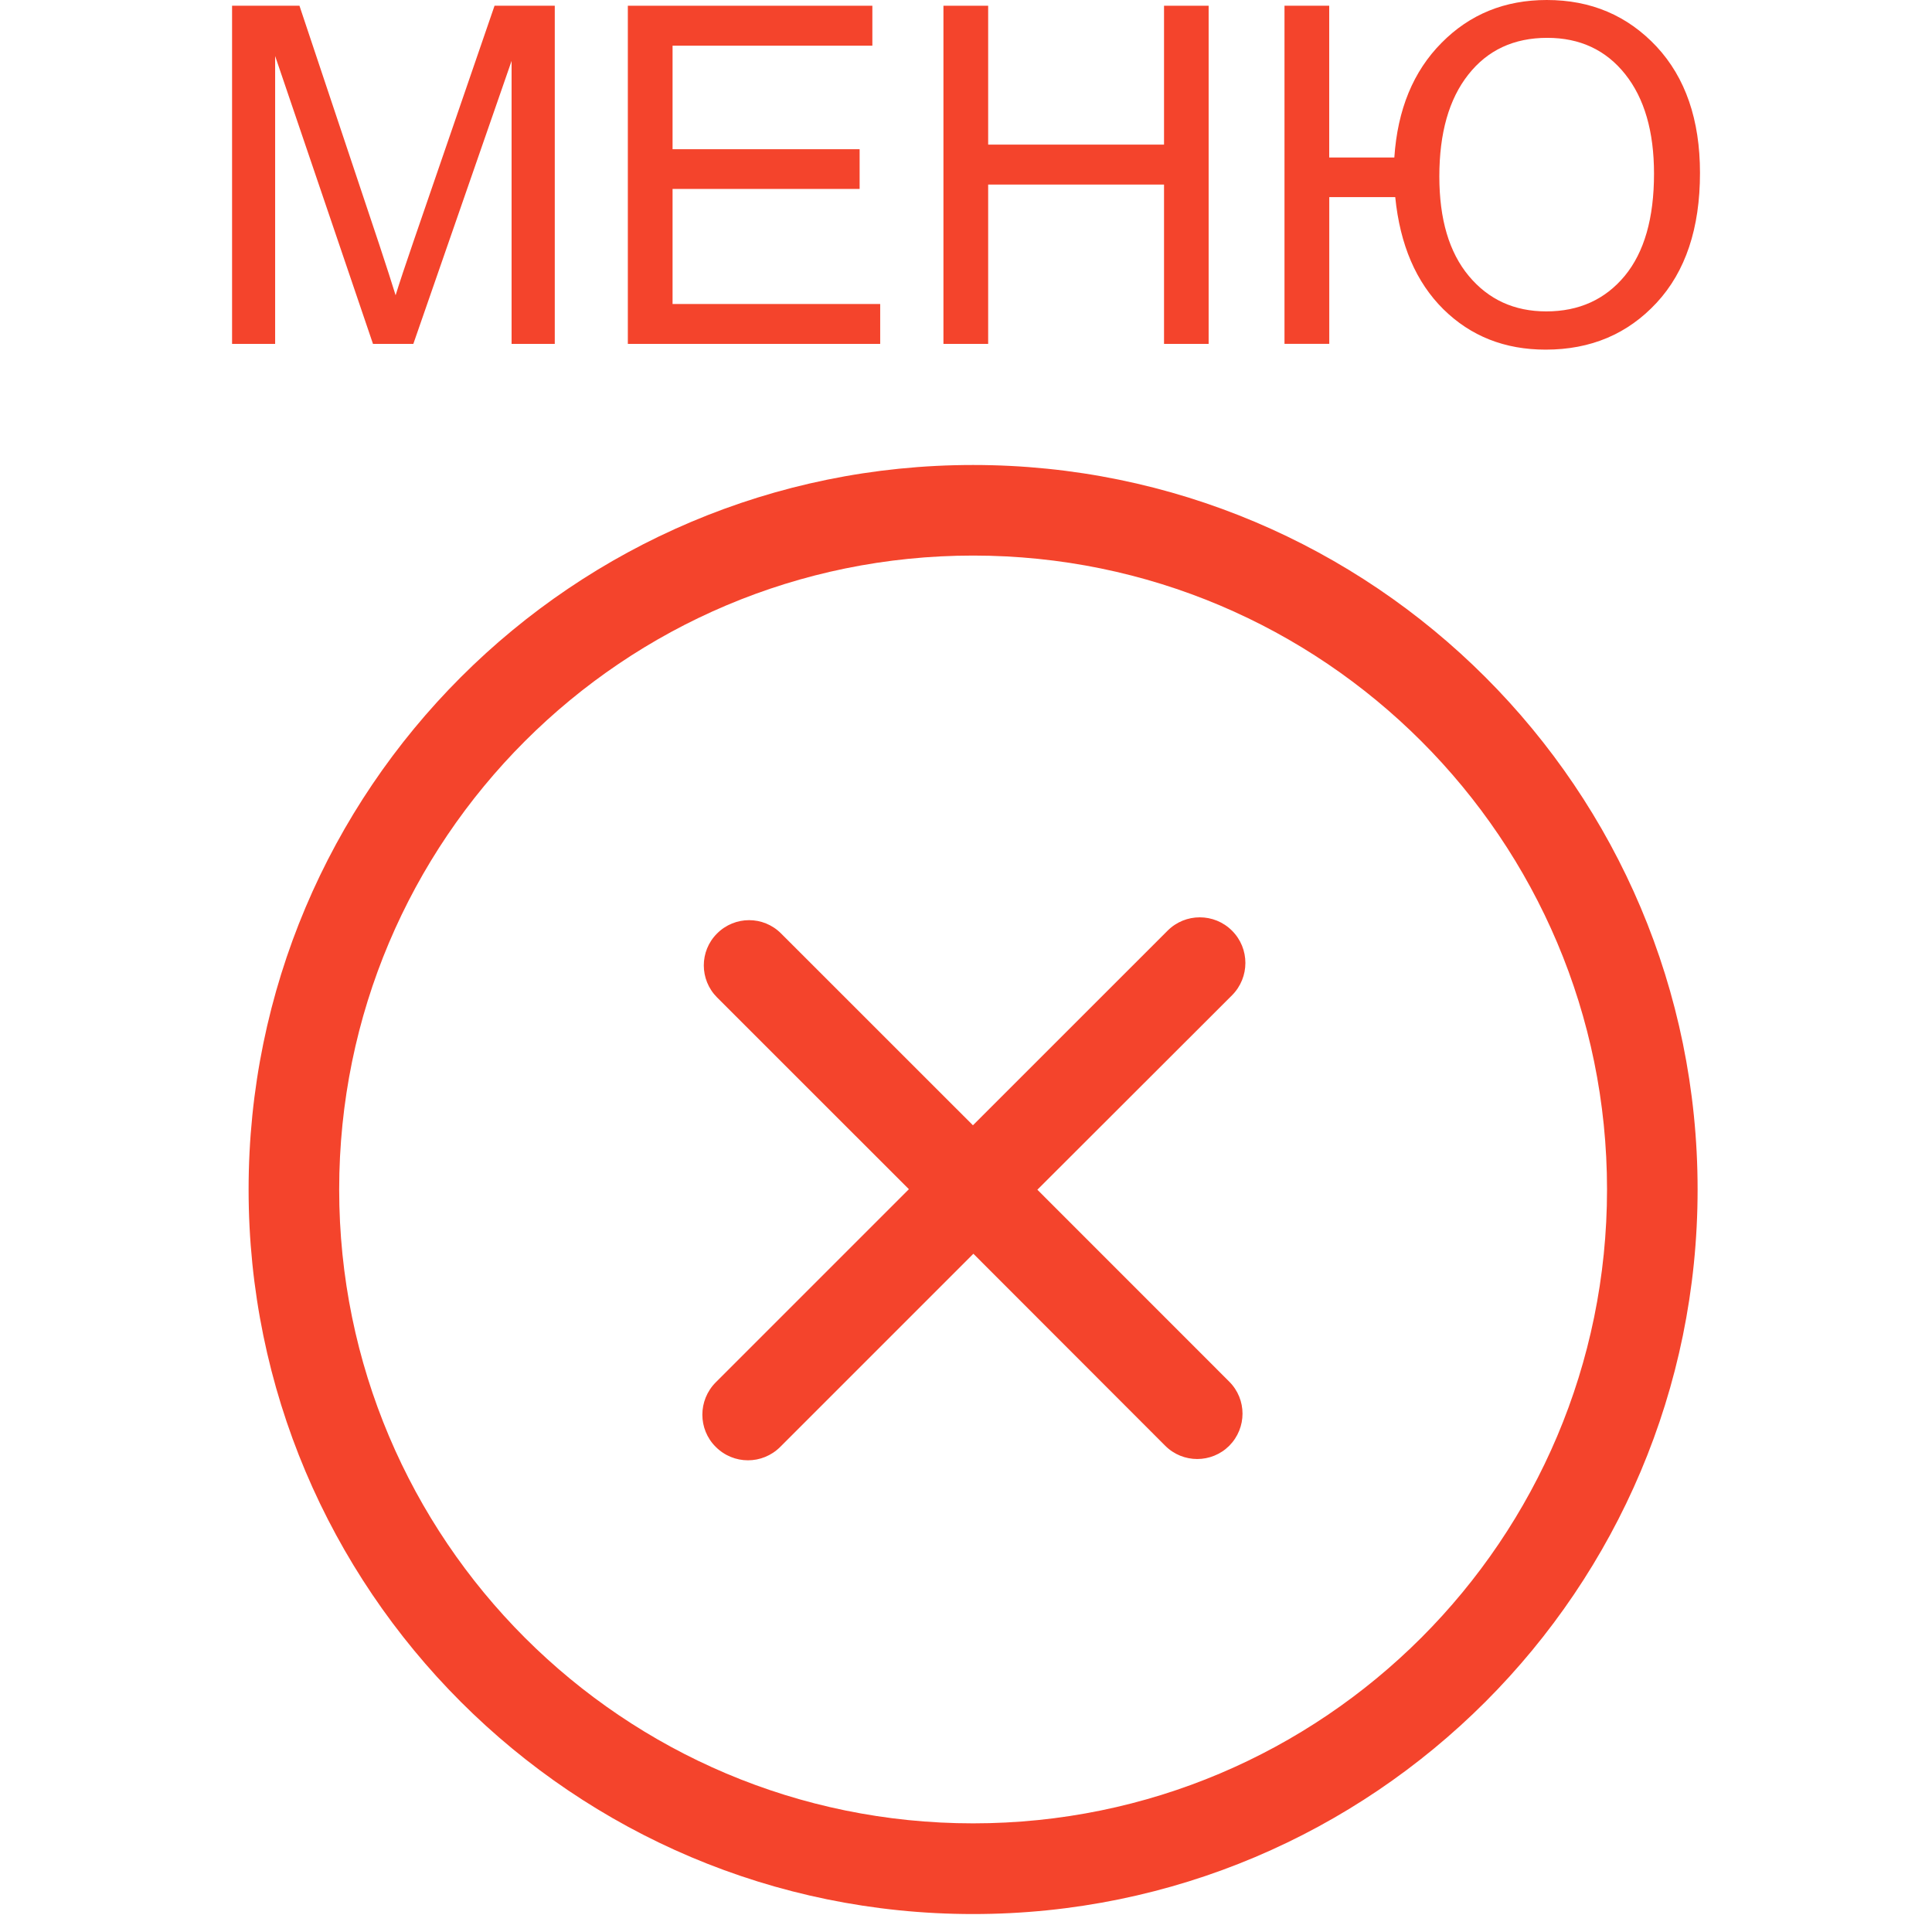 <?xml version="1.0" encoding="utf-8"?>
<!-- Generator: Adobe Illustrator 16.0.0, SVG Export Plug-In . SVG Version: 6.00 Build 0)  -->
<!DOCTYPE svg PUBLIC "-//W3C//DTD SVG 1.1//EN" "http://www.w3.org/Graphics/SVG/1.1/DTD/svg11.dtd">
<svg version="1.1" id="Слой_1" xmlns="http://www.w3.org/2000/svg" xmlns:xlink="http://www.w3.org/1999/xlink" x="0px" y="0px"
	 width="34px" height="34px" viewBox="0 0 34 34" enable-background="new 0 0 34 34" xml:space="preserve">
<path fill-rule="evenodd" clip-rule="evenodd" fill="#F4442C" d="M17.125,33.684c-7.042,0-12.75-5.709-12.75-12.751
	c0-7.041,5.708-12.75,12.75-12.75c7.041,0,12.75,5.708,12.75,12.75C29.875,27.975,24.166,33.684,17.125,33.684z M17.125,9.777
	c-6.162,0-11.156,4.995-11.156,11.155c0,6.161,4.994,11.156,11.156,11.156c6.161,0,11.156-4.995,11.156-11.156
	C28.281,14.772,23.286,9.777,17.125,9.777z M18.256,20.937l3.377,3.378c0.311,0.311,0.311,0.814,0,1.128
	c-0.312,0.311-0.816,0.311-1.127,0l-3.376-3.379l-3.398,3.398c-0.315,0.316-0.823,0.316-1.137,0c-0.313-0.311-0.313-0.819,0-1.134
	l3.4-3.4l-3.376-3.375c-0.311-0.312-0.311-0.816,0-1.125c0.312-0.313,0.816-0.313,1.127,0l3.376,3.375l3.425-3.424
	c0.312-0.314,0.822-0.314,1.135,0c0.313,0.313,0.313,0.821,0,1.136L18.256,20.937z"/>
<g>
	<path fill="#F4442C" d="M4.084,6.052V0.101H5.27l1.408,4.214c0.129,0.393,0.225,0.686,0.284,0.881
		c0.067-0.217,0.173-0.535,0.317-0.954l1.424-4.141h1.06v5.951H9.003v-4.98l-1.729,4.98h-0.71L4.842,0.986v5.066H4.084z"/>
	<path fill="#F4442C" d="M11.049,6.052V0.101h4.303v0.703h-3.516v1.822h3.292v0.699h-3.292V5.35h3.654v0.702H11.049z"/>
	<path fill="#F4442C" d="M16.603,6.052V0.101h0.787v2.444h3.095V0.101h0.785v5.951h-0.785V3.248H17.39v2.804H16.603z"/>
	<path fill="#F4442C" d="M22.604,0.101h0.788v2.671h1.146c0.056-0.844,0.333-1.517,0.832-2.019C25.867,0.25,26.483,0,27.221,0
		c0.777,0,1.419,0.273,1.931,0.819c0.509,0.547,0.765,1.289,0.765,2.225c0,0.974-0.255,1.736-0.764,2.285
		c-0.509,0.549-1.158,0.824-1.952,0.824c-0.721,0-1.319-0.237-1.801-0.712c-0.479-0.475-0.762-1.131-0.846-1.972h-1.161v2.582
		h-0.788V0.101z M25.33,3.105c0,0.753,0.172,1.336,0.519,1.752c0.347,0.416,0.801,0.623,1.363,0.623
		c0.576,0,1.036-0.209,1.381-0.625c0.344-0.417,0.515-1.017,0.515-1.798c0-0.742-0.169-1.326-0.507-1.751
		c-0.339-0.426-0.796-0.64-1.372-0.64c-0.587,0-1.051,0.216-1.39,0.648C25.499,1.745,25.33,2.342,25.33,3.105z"/>
</g>
</svg>
